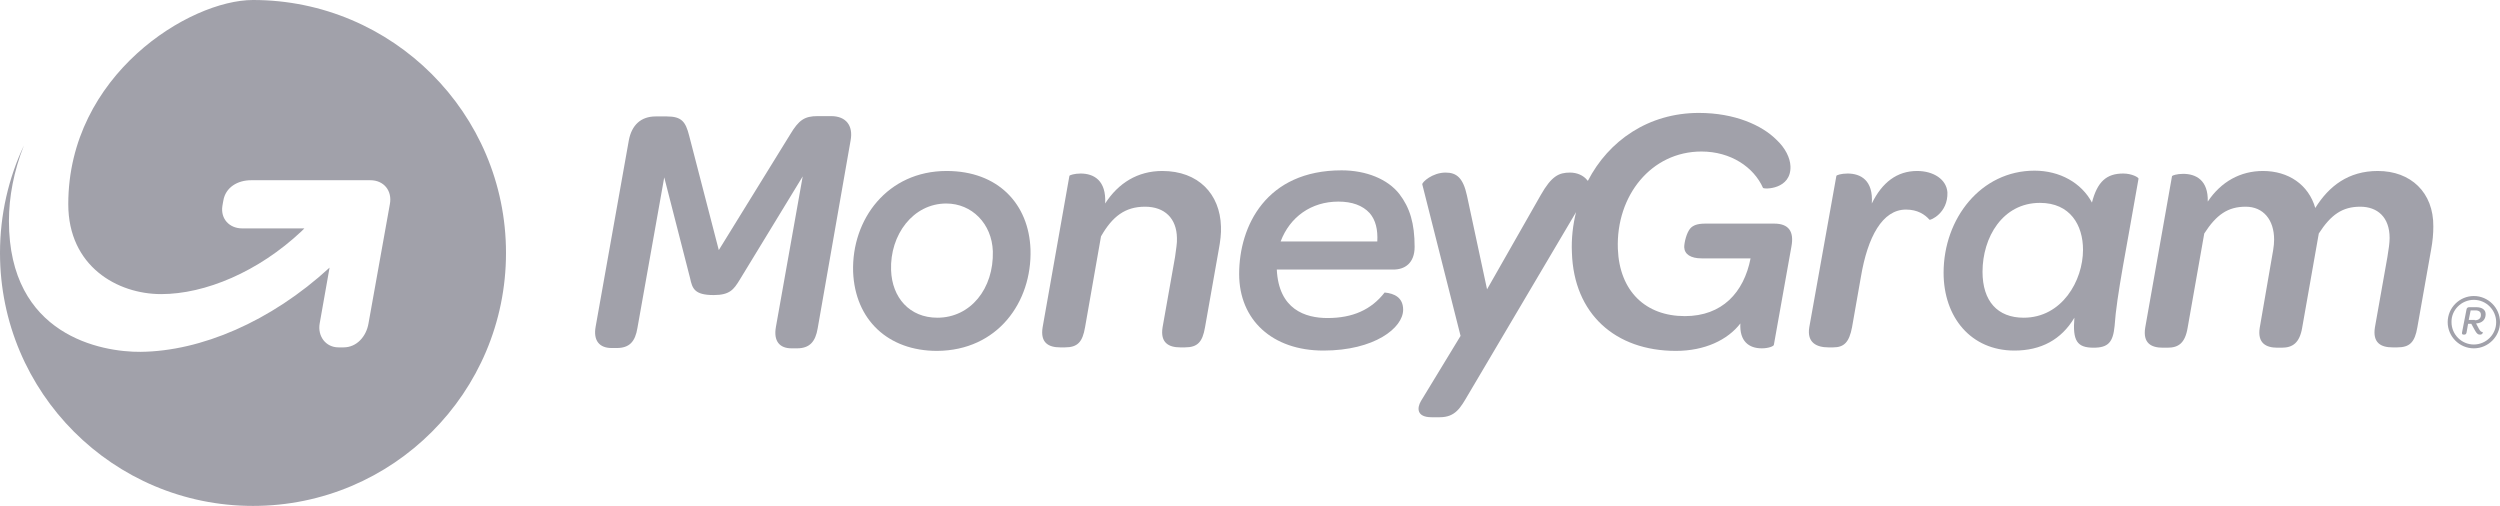 <svg width="1522" height="308" viewBox="0 0 1522 308" fill="none" xmlns="http://www.w3.org/2000/svg">
<path d="M505.974 70.689H497.816C489.852 70.689 486.356 73.019 481.112 81.758L437.604 152.252L419.541 82.535C417.404 74.184 415.073 70.883 405.944 70.883H399.146C390.212 70.883 384.579 76.126 382.831 85.448L362.631 198.86C361.077 207.405 364.961 211.871 372.342 211.871H375.45C383.219 211.871 386.715 207.987 388.075 199.637L404.39 107.975L420.123 169.342C421.483 175.556 422.648 179.634 434.496 179.634C444.402 179.634 446.733 176.139 450.229 170.507L488.687 107.392L472.372 199.054C470.818 207.793 474.702 212.066 481.889 212.066H485.191C492.96 212.066 496.456 207.987 497.816 199.831L517.822 85.642C519.57 76.514 515.103 70.689 505.974 70.689Z" fill="#A1A1AA"/>
<path d="M627.369 151.864C626.397 124.288 607.751 104.091 576.286 104.091C540.353 104.091 518.405 133.415 519.376 165.458C520.541 194.782 540.741 213.619 570.459 213.619C607.363 213.425 628.34 183.907 627.369 151.864ZM570.653 193.422C553.755 193.422 543.072 181.188 542.489 164.487C541.712 142.931 555.891 123.899 576.091 123.899C591.63 123.899 603.867 136.134 604.449 153.029C605.032 175.75 590.853 193.422 570.653 193.422Z" fill="#A1A1AA"/>
<path d="M707.586 104.091C692.63 104.091 680.782 111.47 672.819 123.899C673.596 109.723 665.826 105.644 657.863 105.644C654.173 105.644 651.259 106.615 651.065 107.004L634.749 199.248C633.196 208.764 638.44 211.483 645.432 211.483H648.346C655.921 211.483 659.028 208.376 660.582 199.248L670.294 143.902C677.286 131.667 685.055 125.841 697.098 125.841C709.14 125.841 716.327 133.026 716.521 144.873C716.715 147.98 715.938 151.864 715.356 156.525L707.781 199.248C706.227 208.764 711.665 211.483 718.463 211.483H721.377C728.952 211.483 732.059 208.376 733.613 199.248L741.965 152.058C742.936 146.815 743.519 142.154 743.325 137.881C742.742 118.073 729.534 104.091 707.586 104.091Z" fill="#A1A1AA"/>
<path d="M1167.14 104.091C1154.9 104.091 1145.77 111.082 1139.56 123.899C1140.53 109.723 1132.76 105.644 1124.8 105.644C1120.91 105.644 1118.19 106.615 1118 107.004L1101.49 199.248C1099.93 208.764 1106.15 211.483 1113.14 211.483H1116.06C1122.66 211.483 1125.77 208.376 1127.52 199.248L1132.95 168.371C1137.03 144.29 1145.97 127.589 1160.34 127.589C1167.33 127.589 1171.8 130.502 1174.71 133.803C1175.1 134.192 1185.98 129.919 1185.59 117.102C1185.01 109.14 1177.04 104.091 1167.14 104.091Z" fill="#A1A1AA"/>
<path d="M1292.61 105.644C1282.51 105.644 1276.88 110.499 1273.58 123.317C1267.17 111.276 1253.96 103.897 1238.62 103.897C1205.98 103.897 1183.26 133.026 1183.26 166.04C1183.26 193.228 1199.96 213.425 1226.38 213.425C1242.5 213.425 1254.93 206.822 1262.89 193.422C1261.73 207.405 1264.45 211.677 1274.55 211.677C1283.48 211.677 1286.4 208.376 1287.37 198.472C1288.53 180.217 1294.75 150.504 1301.94 108.752C1301.94 107.975 1297.86 105.644 1292.61 105.644ZM1232.01 193.422C1216.09 193.422 1206.96 183.324 1206.96 165.458C1206.96 144.484 1219.19 123.511 1241.92 123.511C1260.37 123.511 1268.14 137.105 1268.14 152.058C1268.14 170.895 1255.32 193.422 1232.01 193.422Z" fill="#A1A1AA"/>
<path d="M1447.61 104.091C1429.74 104.091 1417.89 113.218 1409.54 126.618C1405.46 112.441 1393.22 104.091 1377.69 104.091C1364.09 104.091 1352.24 110.499 1344.08 122.734C1344.47 109.723 1336.9 105.839 1329.13 105.839C1325.24 105.839 1322.52 106.81 1322.33 107.198L1306.01 199.443C1304.46 208.958 1309.7 211.677 1316.7 211.677H1319.61C1326.21 211.677 1330.29 208.958 1331.85 199.443L1341.95 142.154C1349.33 130.696 1356.32 125.841 1367.2 125.841C1377.88 125.841 1384.48 133.803 1384.48 145.844C1384.48 147.786 1384.29 149.922 1383.9 152.252L1375.74 199.443C1374.19 208.958 1379.63 211.677 1386.43 211.677H1389.15C1395.75 211.677 1400.02 208.764 1401.58 199.443L1411.68 142.154C1419.06 130.696 1426.05 125.841 1436.93 125.841C1447.22 125.841 1454.8 132.055 1454.8 144.873C1454.8 147.98 1454.21 151.864 1453.44 156.525L1445.86 199.248C1444.31 208.764 1449.55 211.483 1456.54 211.483H1459.46C1467.03 211.483 1470.14 208.376 1471.69 199.248L1480.05 152.058C1481.02 146.815 1481.41 142.154 1481.41 137.881C1481.6 117.102 1467.62 104.091 1447.61 104.091Z" fill="#A1A1AA"/>
<path d="M861.224 150.31C861.224 135.939 858.31 126.424 851.901 118.073C844.908 109.14 831.895 103.702 816.745 103.702C770.906 103.702 754.396 137.493 754.396 166.817C754.396 194.782 774.596 213.425 805.673 213.425C836.75 213.425 854.231 199.637 854.231 188.567C854.231 181.188 848.987 178.663 842.966 178.081C834.808 188.567 823.543 193.617 808.198 193.617C794.602 193.617 778.481 188.373 777.315 164.098H847.822C855.397 164.293 861.224 160.02 861.224 150.31ZM838.498 147.009H779.646C785.279 132.055 798.293 122.734 814.802 122.734C823.154 122.734 829.564 125.064 833.837 129.725C837.527 133.997 838.887 139.823 838.498 147.009Z" fill="#A1A1AA"/>
<path d="M1080.12 136.134H1038.17C1033.12 136.134 1030.79 137.299 1029.23 138.852C1026.71 141.571 1025.35 147.786 1025.35 150.504C1025.54 154.777 1029.23 157.301 1036.03 157.301H1065.75C1061.67 178.081 1048.46 192.451 1025.74 192.451C1001.85 192.451 985.92 177.304 984.949 151.475C983.784 119.044 1005.34 92.245 1035.84 92.245C1053.71 92.245 1067.69 101.76 1073.32 114.383C1074.1 115.354 1090.61 115.354 1090.03 101.178C1089.83 96.129 1086.92 90.108 1081.48 85.059C1072.74 76.32 1056.23 68.746 1034.28 68.746C1003.6 68.746 979.316 85.642 966.691 110.111C966.691 109.917 966.497 109.917 966.497 109.917C963.972 106.615 959.893 105.062 955.814 105.062C949.016 105.062 944.549 107.198 937.945 118.85L905.314 176.139L893.078 119.044C890.747 108.363 886.862 105.062 880.064 105.062C872.101 105.062 865.691 110.888 865.885 112.247L889.193 204.492L865.108 244.108C862.583 248.381 862.389 254.013 871.518 254.013H876.568C886.085 254.013 889.193 248.187 893.854 240.224L959.505 129.142C957.563 136.91 956.591 145.261 956.98 153.806C958.145 191.092 983.395 213.619 1020.3 213.619C1037.78 213.619 1051.76 207.016 1059.53 196.918C1058.95 207.793 1064.78 212.066 1072.55 212.066C1076.82 212.066 1079.93 210.706 1079.93 209.929L1090.61 150.116C1092.36 140.794 1088.86 136.134 1080.12 136.134Z" fill="#A1A1AA"/>
<path d="M1509.18 200.219C1509.96 201.579 1510.54 202.161 1511.51 202.161C1511.51 202.161 1511.71 203.715 1509.76 203.715C1508.6 203.715 1507.82 203.132 1506.66 200.996L1504.52 197.112H1502.58L1501.61 202.55C1501.41 203.327 1501.02 203.715 1500.25 203.715H1499.86C1499.08 203.715 1498.69 203.327 1498.89 202.356L1501.61 188.373C1501.8 187.402 1502.38 187.014 1503.35 187.014H1507.43C1511.12 187.014 1513.26 188.567 1513.26 191.286C1513.26 194.588 1511.12 196.724 1507.43 196.918L1509.18 200.219ZM1506.66 194.976C1509.18 194.976 1510.54 193.617 1510.35 191.48C1510.35 189.927 1509.18 188.956 1507.04 188.956H1504.13L1502.97 194.782H1506.66V194.976Z" fill="#A1A1AA"/>
<path d="M1506.07 182.547C1513.65 182.547 1519.67 188.762 1519.67 196.141C1519.67 203.715 1513.45 209.735 1506.07 209.735C1498.5 209.735 1492.48 203.521 1492.48 196.141C1492.28 188.762 1498.5 182.547 1506.07 182.547ZM1506.07 180.217C1497.33 180.217 1490.15 187.402 1490.15 196.141C1490.15 204.88 1497.33 212.066 1506.07 212.066C1514.81 212.066 1522 204.88 1522 196.141C1522 187.402 1514.81 180.217 1506.07 180.217Z" fill="#A1A1AA"/>
<path d="M308.052 154C308.052 239.059 239.099 308 154.026 308C68.952 308 0 239.059 0 154C0 130.502 5.244 108.363 14.567 88.555C8.352 104.285 5.438 120.015 5.438 134.58C5.438 204.298 61.766 214.396 85.656 214.202C122.172 213.813 164.709 195.947 200.641 162.933C200.641 162.933 195.98 188.956 194.62 196.918C193.261 204.686 198.311 211.483 206.08 211.483H209.188C217.151 211.483 222.978 204.88 224.338 196.918L237.351 124.288C238.905 116.131 233.661 109.723 225.503 109.723H152.86C144.703 109.723 137.322 113.995 135.962 122.151C135.962 122.54 135.38 124.87 135.38 125.453C134.214 133.221 139.653 139.047 147.422 139.047H185.297C184.714 139.629 184.132 140.212 183.549 140.794C157.328 165.458 124.891 179.052 98.087 179.052C71.477 179.052 41.566 162.156 41.566 124.288C41.566 45.637 115.374 0 154.026 0C238.905 0 308.052 68.941 308.052 154Z" fill="#A1A1AA"/>
</svg>
